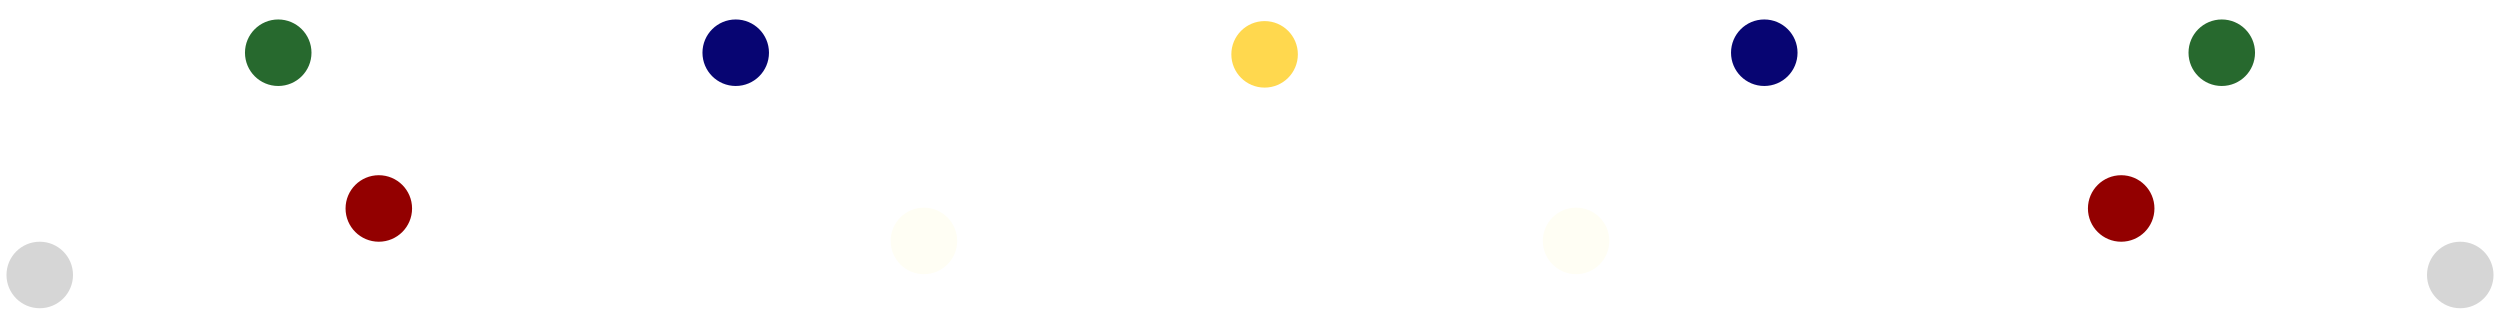 <svg width="1541" height="194" viewBox="0 0 1541 194" fill="none" xmlns="http://www.w3.org/2000/svg">
<g filter="url(#filter0_d_252783_94)">
<circle cx="22.5" cy="157.5" r="20.5" fill="#D6D6D6"/>
<circle cx="20.5" cy="20.5" r="20.5" transform="matrix(-1 0 0 1 1535 137)" fill="#D6D6D6"/>
<circle cx="169.5" cy="20.5" r="20.5" fill="#27692E"/>
<circle cx="20.5" cy="20.5" r="20.5" transform="matrix(-1 0 0 1 1388 0)" fill="#27692E"/>
<circle cx="231.5" cy="116.5" r="20.5" fill="#930000"/>
<circle cx="20.5" cy="20.5" r="20.5" transform="matrix(-1 0 0 1 1326 96)" fill="#930000"/>
<circle cx="451.5" cy="20.5" r="20.5" fill="#070572"/>
<circle cx="20.5" cy="20.5" r="20.5" transform="matrix(-1 0 0 1 1106 0)" fill="#070572"/>
<circle cx="567.5" cy="136.5" r="20.5" fill="#FFFEF4"/>
<circle cx="777.5" cy="21.5" r="20.5" fill="#FFD84E"/>
<circle cx="20.5" cy="20.5" r="20.5" transform="matrix(-1 0 0 1 990 116)" fill="#FFFEF4"/>
</g>
<defs>
<filter id="filter0_d_252783_94" x="0" y="0" width="1541" height="194" filterUnits="userSpaceOnUse" color-interpolation-filters="sRGB">
<feFlood flood-opacity="0" result="BackgroundImageFix"/>
<feColorMatrix in="SourceAlpha" type="matrix" values="0 0 0 0 0 0 0 0 0 0 0 0 0 0 0 0 0 0 127 0" result="hardAlpha"/>
<feOffset dx="2" dy="12"/>
<feGaussianBlur stdDeviation="2"/>
<feComposite in2="hardAlpha" operator="out"/>
<feColorMatrix type="matrix" values="0 0 0 0 0 0 0 0 0 0 0 0 0 0 0 0 0 0 0.25 0"/>
<feBlend mode="normal" in2="BackgroundImageFix" result="effect1_dropShadow_252783_94"/>
<feBlend mode="normal" in="SourceGraphic" in2="effect1_dropShadow_252783_94" result="shape"/>
</filter>
</defs>
</svg>
